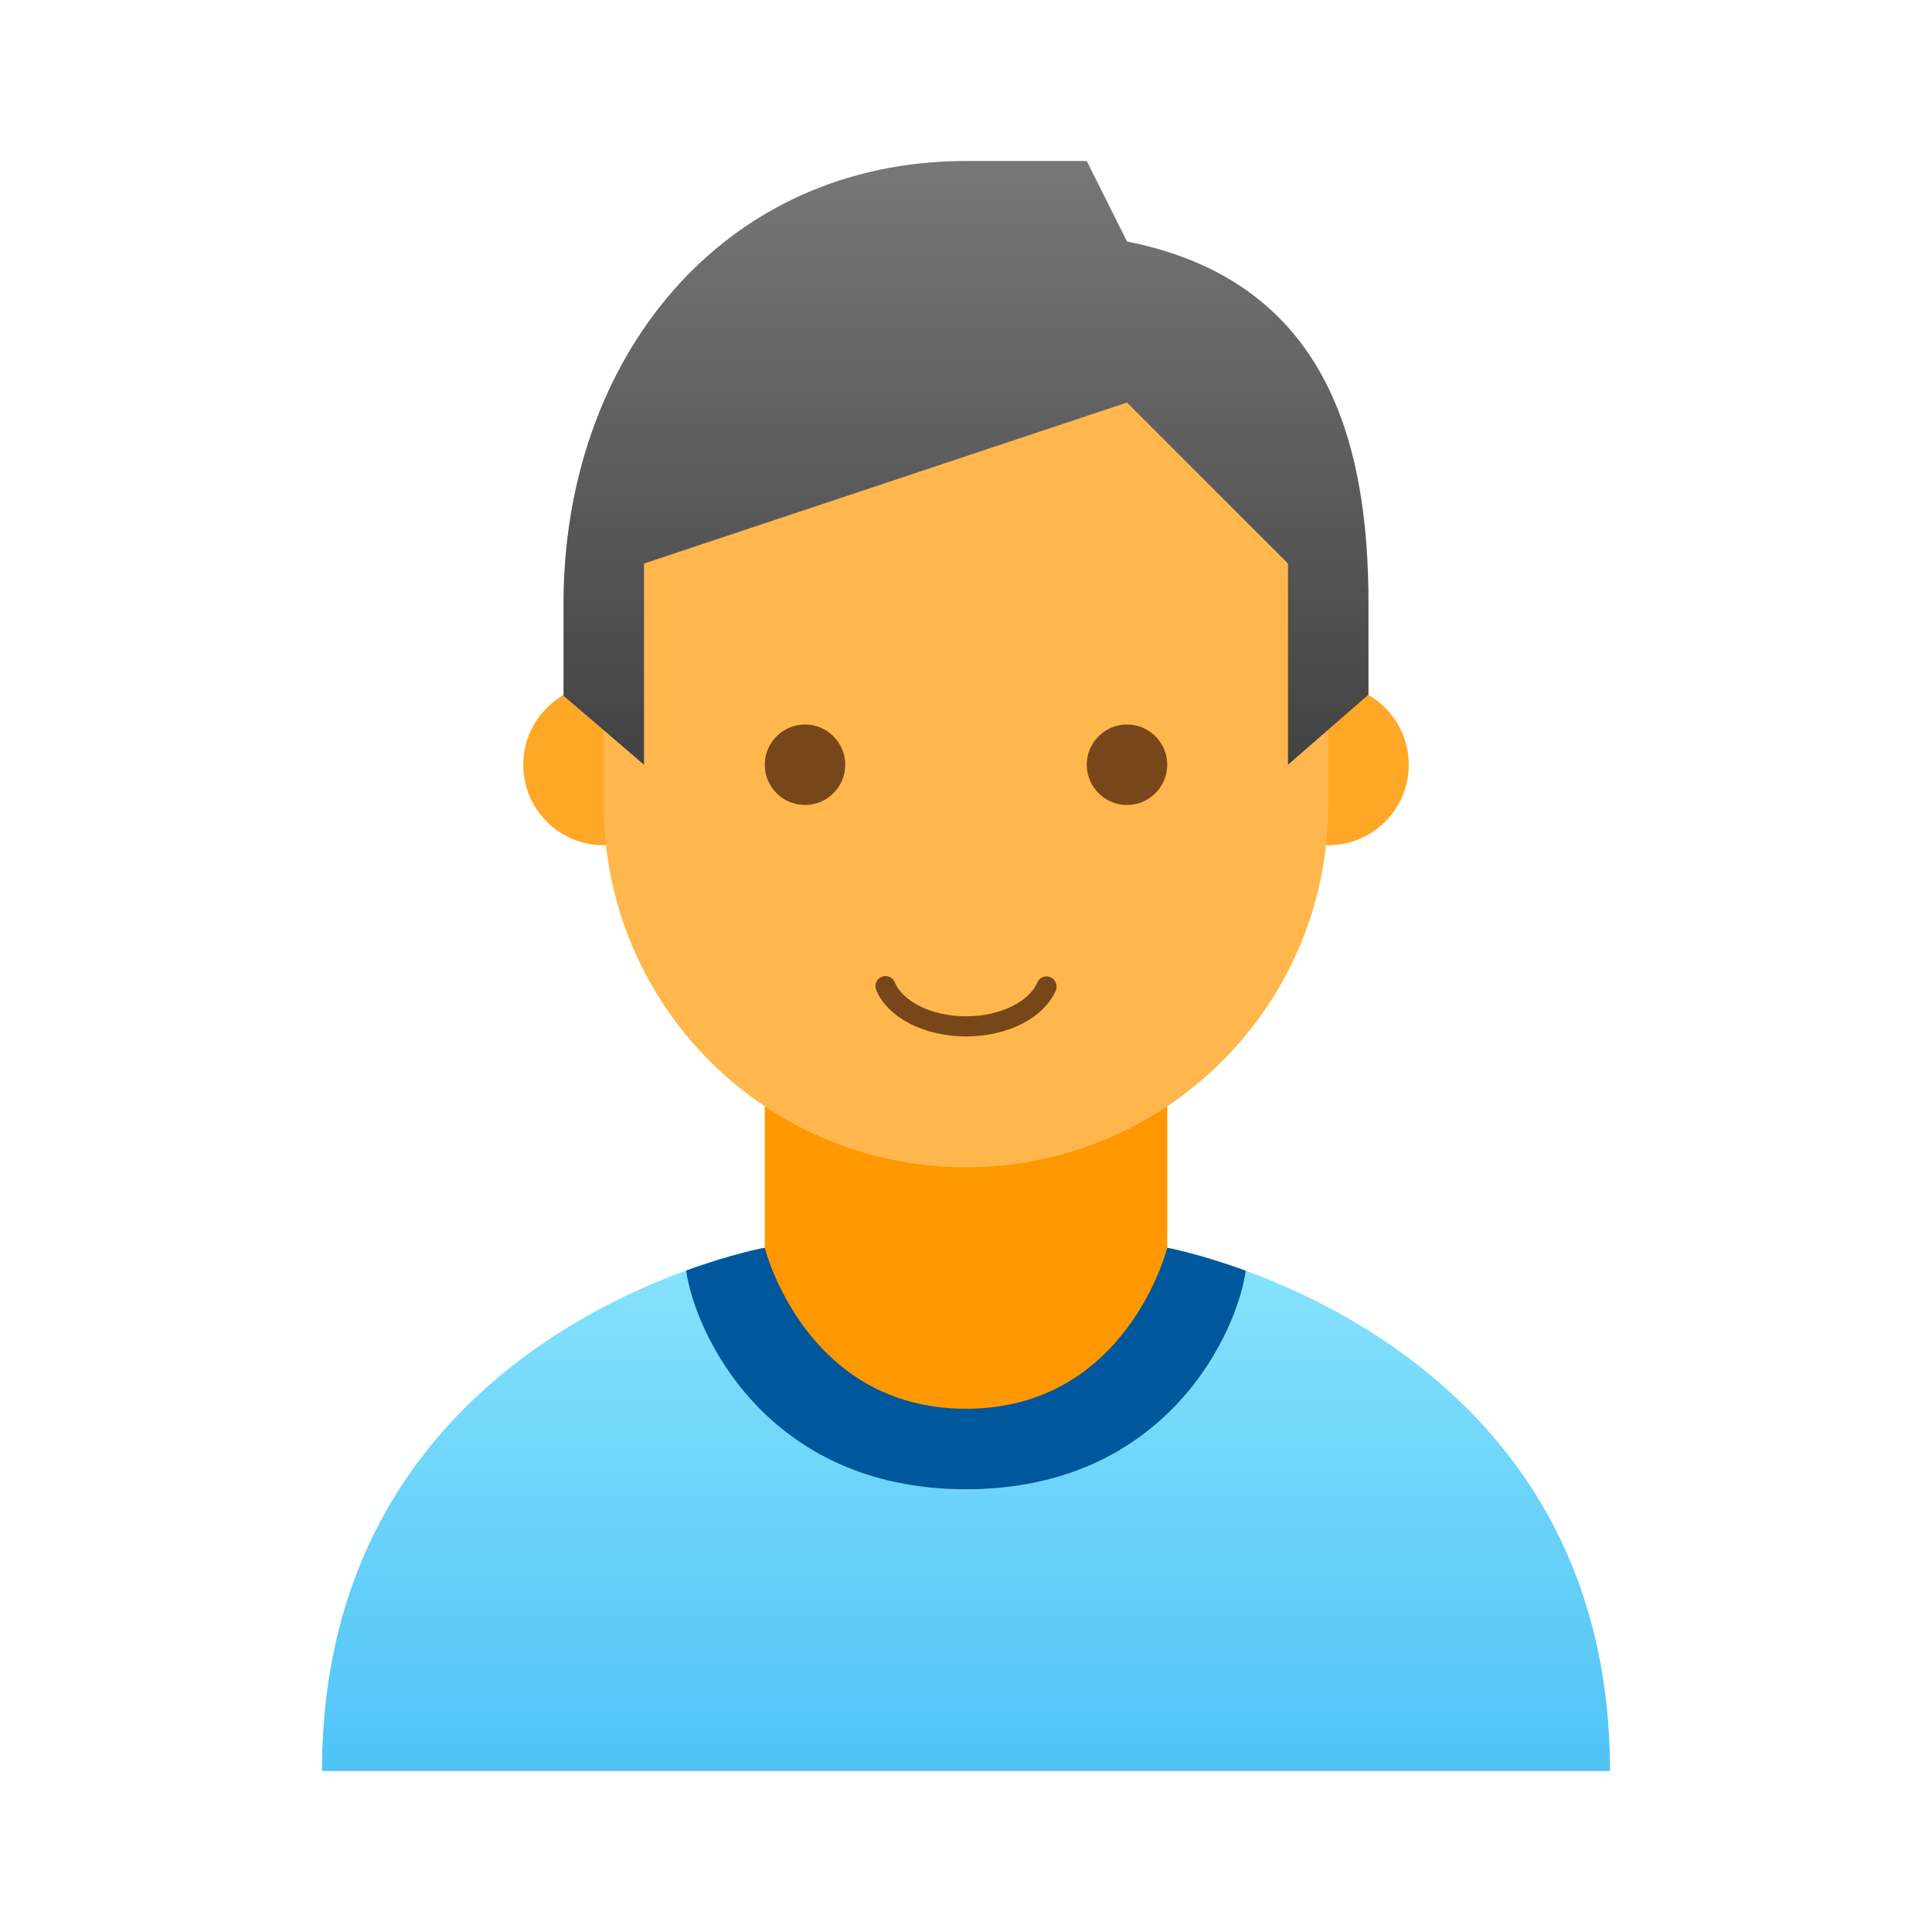 <svg xmlns="http://www.w3.org/2000/svg" class="icon-svg" viewBox="0 0 96 96">
        <defs>
            <linearGradient x1="50%" y1="0%" x2="50%" y2="100%" id="linearGradient-male-icon-1">
                <stop stop-color="#87E3FC" offset="0%"/>
                <stop stop-color="#4FC3F7" offset="100%"/>
            </linearGradient>
            <linearGradient x1="50%" y1="0%" x2="50%" y2="100%" id="linearGradient-male-icon-2">
                <stop stop-color="#777777" offset="0%"/>
                <stop stop-color="#424242" offset="100%"/>
            </linearGradient>
        </defs>
        <g id="icon-male" class="icon" stroke="none" stroke-width="1" fill="none" fill-rule="evenodd">
            <rect id="Rectangle" x="0" y="0" width="96" height="96"/>
            <g id="icons8-person" transform="translate(16, 8)">
                <path d="M42,54 C42,54 40,62 32,62 C24,62 22,54 22,54 C22,54 0,57.969 0,80 L64,80 C64,58.047 42,54 42,54" id="Path" fill="url(#linearGradient-male-icon-1)" fill-rule="nonzero"/>
                <path d="M32,66 C22,66 22,54 22,54 L22,42 L42,42 L42,54 C42,54 42,66 32,66 Z" id="Path" fill="#FF9800" fill-rule="nonzero"/>
                <path d="M54,30 C54,32.211 52.211,34 50,34 C47.789,34 46,32.211 46,30 C46,27.789 47.789,26 50,26 C52.211,26 54,27.789 54,30 M18,30 C18,27.789 16.211,26 14,26 C11.789,26 10,27.789 10,30 C10,32.211 11.789,34 14,34 C16.211,34 18,32.211 18,30" id="Shape" fill="#FFA726" fill-rule="nonzero"/>
                <path d="M50,18 C50,2.727 14,8.055 14,18 L14,32 C14,41.945 22.055,50 32,50 C41.945,50 50,41.945 50,32 L50,18 Z" id="Path" fill="#FFB74D" fill-rule="nonzero"/>
                <path d="M32,0 C19.852,0 12,9.852 12,22 L12,26.57 L16,30 L16,20 L40,12 L48,20 L48,30 L52,26.516 L52,22 C52,13.953 49.922,5.969 40,4 L38,0 L32,0 Z" id="Path" fill="url(#linearGradient-male-icon-2)" fill-rule="nonzero"/>
                <path d="M38,30 C38,28.898 38.898,28 40,28 C41.102,28 42,28.898 42,30 C42,31.102 41.102,32 40,32 C38.898,32 38,31.102 38,30 M22,30 C22,31.102 22.898,32 24,32 C25.102,32 26,31.102 26,30 C26,28.898 25.102,28 24,28 C22.898,28 22,28.898 22,30" id="Shape" fill="#784719" fill-rule="nonzero"/>
                <path d="M32,66 C42,66 45.492,58.141 45.898,55.141 C43.586,54.297 42,54 42,54 C42,54 40,62 32,62 C24,62 22,54 22,54 C22,54 20.406,54.289 18.094,55.133 C18.508,58.125 22,66 32,66 Z" id="Path" fill="#01579B" fill-rule="nonzero"/>
                <path d="M28,41 C28.473,42.152 30.086,43 32.004,43 C33.911,43 35.518,42.161 36,41.018" id="Path" stroke="#784719" stroke-linecap="round"/>
            </g>
        </g>
    </svg>